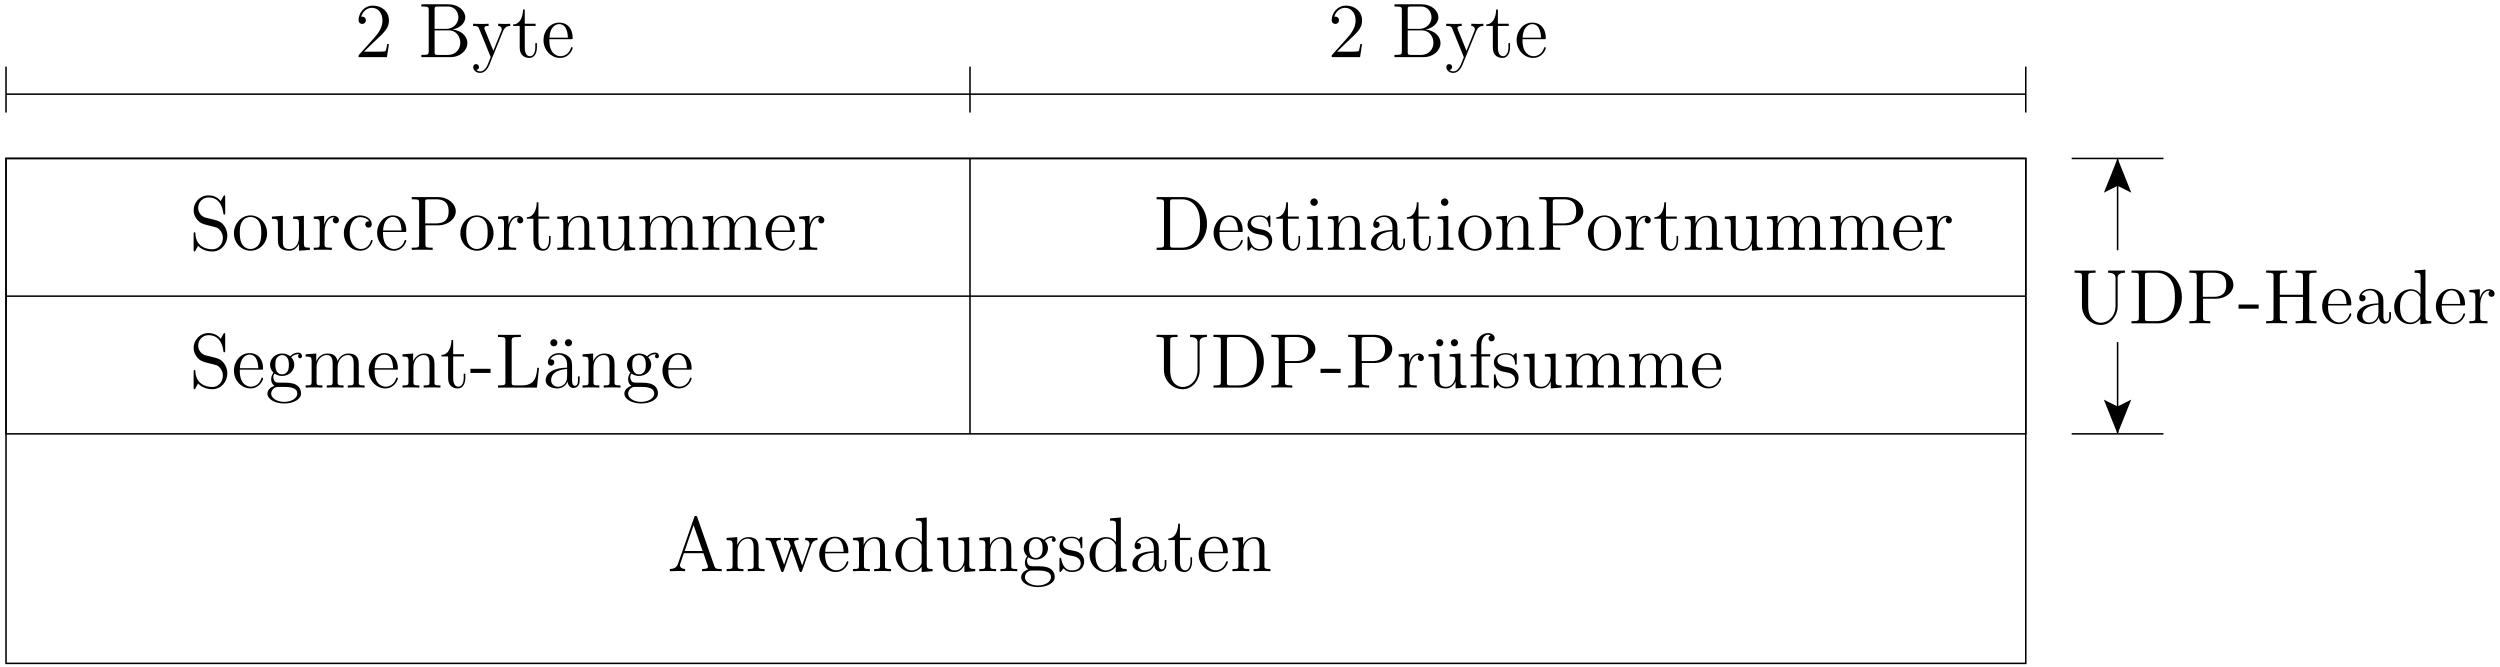 <svg width="386pt" height="103pt" version="1.1" viewBox="0 0 386 103" xmlns="http://www.w3.org/2000/svg" xmlns:xlink="http://www.w3.org/1999/xlink">
<defs>
<g id="u">
<path d="m6.812-2.75c0 1.672-1.141 2.656-2.266 2.656-0.703 0-1.953-0.484-1.953-2.578v-4.578c0-0.453 0.031-0.562 0.891-0.562h0.25v-0.344c-0.297 0.016-1.266 0.016-1.625 0.016s-1.328 0-1.625-0.016v0.344h0.25c0.859 0 0.891 0.109 0.891 0.562v4.516c0 1.734 1.391 2.984 2.906 2.984 1.656 0 2.609-1.625 2.609-2.812v-4.531c0-0.719 0.922-0.719 1.125-0.719v-0.344c-0.312 0.016-0.953 0.016-1.281 0.016-0.344 0-1 0-1.312-0.016v0.344c1.141 0 1.141 0.562 1.141 0.875z"/>
</g>
<g id="l">
<path d="m0.5-8.156v0.344h0.234c0.875 0 0.906 0.109 0.906 0.562v6.344c0 0.438-0.031 0.562-0.906 0.562h-0.234v0.344h4.188c2 0 3.594-1.797 3.594-4 0-2.312-1.609-4.156-3.594-4.156zm2.625 7.812c-0.516 0-0.547-0.094-0.547-0.484v-6.516c0-0.391 0.031-0.469 0.547-0.469h1.266c0.984 0 1.781 0.469 2.266 1.266 0.547 0.844 0.547 2.047 0.547 2.531 0 0.672-0.016 1.797-0.703 2.672-0.391 0.5-1.109 1-2.109 1z"/>
</g>
<g id="g">
<path d="m2.609-3.797h2.016c1.406 0 2.672-0.953 2.672-2.156 0-1.156-1.156-2.203-2.766-2.203h-4.031v0.344h0.234c0.875 0 0.906 0.109 0.906 0.562v6.344c0 0.438-0.031 0.562-0.906 0.562h-0.234v0.344c0.281-0.031 1.266-0.031 1.609-0.031 0.359 0 1.344 0 1.625 0.031v-0.344h-0.234c-0.859 0-0.891-0.125-0.891-0.562zm-0.031-0.297v-3.25c0-0.391 0.031-0.469 0.547-0.469h1.125c1.938 0 1.938 1.344 1.938 1.859 0 0.5 0 1.859-1.938 1.859z"/>
</g>
<g id="k">
<path d="m3.234-2.266v-0.641h-3.109v0.641z"/>
</g>
<g id="v">
<path d="m7.141-7.25c0-0.453 0.031-0.562 0.891-0.562h0.234v-0.344c-0.281 0.016-1.266 0.016-1.609 0.016-0.359 0-1.344 0-1.625-0.016v0.344h0.234c0.859 0 0.906 0.109 0.906 0.562v2.828h-3.578v-2.828c0-0.453 0.031-0.562 0.891-0.562h0.25v-0.344c-0.297 0.016-1.266 0.016-1.625 0.016s-1.328 0-1.625-0.016v0.344h0.25c0.859 0 0.891 0.109 0.891 0.562v6.344c0 0.438-0.031 0.562-0.891 0.562h-0.25v0.344c0.297-0.031 1.266-0.031 1.625-0.031s1.328 0 1.625 0.031v-0.344h-0.25c-0.859 0-0.891-0.125-0.891-0.562v-3.172h3.578v3.172c0 0.438-0.047 0.562-0.906 0.562h-0.234v0.344c0.281-0.031 1.266-0.031 1.609-0.031 0.359 0 1.344 0 1.625 0.031v-0.344h-0.234c-0.859 0-0.891-0.125-0.891-0.562z"/>
</g>
<g id="a">
<path d="m4.578-2.766c0.266 0 0.281 0 0.281-0.234 0-1.203-0.641-2.328-2.094-2.328-1.359 0-2.406 1.234-2.406 2.703 0 1.578 1.219 2.75 2.547 2.75 1.422 0 1.953-1.297 1.953-1.547 0-0.078-0.047-0.125-0.125-0.125-0.094 0-0.125 0.062-0.141 0.125-0.312 1-1.109 1.281-1.625 1.281-0.5 0-1.703-0.344-1.703-2.406v-0.219zm-3.297-0.234c0.094-1.875 1.141-2.094 1.484-2.094 1.281 0 1.344 1.688 1.359 2.094z"/>
</g>
<g id="h">
<path d="m4.609-3.188c0-0.656 0-1.125-0.516-1.594-0.422-0.375-0.969-0.547-1.484-0.547-0.984 0-1.734 0.641-1.734 1.422 0 0.344 0.219 0.516 0.5 0.516s0.484-0.203 0.484-0.5c0-0.484-0.422-0.484-0.609-0.484 0.281-0.5 0.859-0.719 1.328-0.719 0.547 0 1.266 0.453 1.266 1.531v0.484c-2.406 0.031-3.312 1.031-3.312 1.953 0 0.953 1.094 1.25 1.828 1.25 0.781 0 1.328-0.484 1.547-1.062 0.047 0.562 0.422 1 0.938 1 0.25 0 0.938-0.172 0.938-1.125v-0.672h-0.266v0.672c0 0.688-0.281 0.781-0.453 0.781-0.453 0-0.453-0.641-0.453-0.812zm-0.766 1.5c0 1.172-0.875 1.562-1.391 1.562-0.594 0-1.078-0.422-1.078-1 0-1.578 2.031-1.719 2.469-1.75z"/>
</g>
<g id="j">
<path d="m3.578-8.156v0.344c0.828 0 0.922 0.078 0.922 0.672v2.641c-0.25-0.359-0.766-0.766-1.5-0.766-1.391 0-2.578 1.172-2.578 2.703 0 1.516 1.125 2.688 2.453 2.688 0.906 0 1.422-0.609 1.594-0.828v0.828l1.688-0.125v-0.344c-0.812 0-0.906-0.094-0.906-0.672v-7.281zm0.891 6.75c0 0.219 0 0.266-0.172 0.516-0.281 0.422-0.766 0.766-1.375 0.766-0.297 0-1.594-0.109-1.594-2.438 0-0.859 0.141-1.328 0.406-1.734 0.234-0.359 0.719-0.734 1.312-0.734 0.75 0 1.156 0.531 1.281 0.734 0.141 0.203 0.141 0.219 0.141 0.438z"/>
</g>
<g id="d">
<path d="m2-2.781c0-1.156 0.469-2.25 1.391-2.25 0.094 0 0.125 0 0.172 0.016-0.094 0.047-0.281 0.109-0.281 0.438 0 0.344 0.266 0.484 0.453 0.484 0.25 0 0.484-0.156 0.484-0.484 0-0.359-0.328-0.688-0.844-0.688-1.016 0-1.359 1.094-1.422 1.328h-0.016v-1.328l-1.609 0.125v0.344c0.812 0 0.922 0.094 0.922 0.672v3.234c0 0.547-0.141 0.547-0.922 0.547v0.344c0.344-0.031 1-0.031 1.359-0.031 0.328 0 1.172 0 1.438 0.031v-0.344h-0.234c-0.875 0-0.891-0.141-0.891-0.562z"/>
</g>
<g id="aa">
<path d="m4.625-8.312c-0.047-0.156-0.078-0.219-0.234-0.219-0.172 0-0.188 0.031-0.25 0.219l-2.5 7.156c-0.172 0.484-0.5 0.797-1.266 0.812v0.344c0.719-0.031 0.75-0.031 1.141-0.031 0.344 0 0.906 0 1.219 0.031v-0.344c-0.5-0.016-0.797-0.266-0.797-0.594 0-0.078 0-0.109 0.062-0.25l0.547-1.594h3.016l0.656 1.875c0.062 0.141 0.062 0.172 0.062 0.203 0 0.359-0.609 0.359-0.922 0.359v0.344c0.281-0.031 1.234-0.031 1.562-0.031s1.188 0 1.469 0.031v-0.344c-0.781 0-0.984 0-1.156-0.5zm-0.578 1.203 1.391 3.984h-2.766z"/>
</g>
<g id="b">
<path d="m5.312-2.906c0-1.109 0-1.438-0.266-1.828-0.344-0.469-0.906-0.531-1.312-0.531-1.172 0-1.625 0.984-1.719 1.219v-1.219l-1.641 0.125v0.344c0.812 0 0.922 0.094 0.922 0.672v3.234c0 0.547-0.141 0.547-0.922 0.547v0.344c0.312-0.031 0.969-0.031 1.297-0.031 0.344 0 1 0 1.297 0.031v-0.344c-0.75 0-0.906 0-0.906-0.547v-2.219c0-1.25 0.828-1.922 1.578-1.922 0.734 0 0.906 0.609 0.906 1.344v2.797c0 0.547-0.141 0.547-0.906 0.547v0.344c0.297-0.031 0.953-0.031 1.281-0.031 0.344 0 1 0 1.312 0.031v-0.344c-0.609 0-0.906 0-0.922-0.359z"/>
</g>
<g id="z">
<path d="m7.234-4.016c0.266-0.75 0.781-0.781 0.984-0.797v-0.344c-0.297 0.031-0.516 0.031-0.875 0.031-0.344 0-0.375 0-1.016-0.031v0.344c0.531 0.031 0.672 0.359 0.672 0.578 0 0.016 0 0.094-0.047 0.219l-1.094 3.125-1.203-3.375c-0.047-0.141-0.047-0.172-0.047-0.203 0-0.344 0.438-0.344 0.688-0.344v-0.344c-0.344 0.031-0.828 0.031-1.172 0.031-0.391 0-0.406 0-1.078-0.031v0.344c0.453 0 0.609 0.031 0.75 0.188 0.047 0.078 0.203 0.469 0.281 0.703l-1.016 2.922-1.156-3.25c-0.047-0.156-0.047-0.188-0.047-0.234 0-0.328 0.453-0.328 0.688-0.328v-0.344c-0.297 0.031-0.891 0.031-1.219 0.031-0.344 0-0.359 0-1.109-0.031v0.344c0.609 0 0.719 0.062 0.859 0.438l1.5 4.281c0.047 0.125 0.094 0.219 0.219 0.219 0.109 0 0.172-0.047 0.234-0.234l1.188-3.406 1.203 3.406c0.047 0.188 0.109 0.234 0.219 0.234 0.125 0 0.172-0.094 0.219-0.219z"/>
</g>
<g id="f">
<path d="m3.641-5.141v0.344c0.812 0 0.906 0.094 0.906 0.672v2.141c0 1.016-0.547 1.859-1.438 1.859-0.984 0-1.047-0.562-1.047-1.188v-3.953l-1.688 0.125v0.344c0.922 0 0.922 0.047 0.922 1.109v1.781c0 0.75 0 1.172 0.359 1.578 0.281 0.297 0.766 0.453 1.375 0.453 0.203 0 0.594 0 1-0.359 0.344-0.266 0.531-0.719 0.531-0.719v1.078l1.672-0.125v-0.344c-0.812 0-0.922-0.094-0.922-0.672v-4.25z"/>
</g>
<g id="n">
<path d="m1.422-2.156c0.562 0.359 1.047 0.359 1.172 0.359 1.078 0 1.875-0.812 1.875-1.734 0-0.312-0.094-0.766-0.469-1.156 0.453-0.469 1.016-0.469 1.078-0.469 0.047 0 0.109 0 0.156 0.016-0.125 0.047-0.172 0.172-0.172 0.297 0 0.172 0.109 0.312 0.297 0.312 0.109 0 0.312-0.062 0.312-0.328 0-0.203-0.156-0.547-0.578-0.547-0.625 0-1.094 0.391-1.25 0.562-0.359-0.266-0.781-0.422-1.234-0.422-1.078 0-1.875 0.812-1.875 1.734 0 0.672 0.406 1.109 0.531 1.219-0.141 0.188-0.359 0.531-0.359 1 0 0.688 0.422 0.984 0.516 1.047-0.547 0.156-1.094 0.594-1.094 1.203 0 0.828 1.125 1.516 2.594 1.516 1.422 0 2.594-0.641 2.594-1.531 0-0.297-0.078-1-0.797-1.375-0.609-0.312-1.203-0.312-2.234-0.312-0.734 0-0.812 0-1.031-0.219-0.109-0.125-0.219-0.359-0.219-0.609 0-0.203 0.062-0.406 0.188-0.562zm1.188 0.109c-1.062 0-1.062-1.203-1.062-1.484 0-0.203 0-0.703 0.203-1.016 0.234-0.359 0.594-0.469 0.844-0.469 1.047 0 1.047 1.203 1.047 1.484 0 0.203 0 0.703-0.203 1.016-0.219 0.359-0.578 0.469-0.828 0.469zm0.312 4.25c-1.141 0-2.016-0.594-2.016-1.266 0-0.094 0.031-0.562 0.484-0.875 0.266-0.172 0.359-0.172 1.203-0.172 0.984 0 2.344 0 2.344 1.047 0 0.703-0.906 1.266-2.016 1.266z"/>
</g>
<g id="m">
<path d="m3.922-5.062c0-0.203 0-0.266-0.125-0.266-0.094 0-0.312 0.266-0.406 0.375-0.359-0.312-0.734-0.375-1.125-0.375-1.438 0-1.875 0.781-1.875 1.438 0 0.141 0 0.562 0.453 0.969 0.391 0.344 0.797 0.422 1.344 0.531 0.656 0.125 0.812 0.172 1.109 0.406 0.219 0.172 0.375 0.438 0.375 0.781 0 0.516-0.297 1.078-1.359 1.078-0.781 0-1.359-0.453-1.625-1.641-0.047-0.219-0.047-0.234-0.047-0.25-0.031-0.047-0.078-0.047-0.109-0.047-0.141 0-0.141 0.062-0.141 0.281v1.625c0 0.219 0 0.281 0.125 0.281 0.062 0 0.062-0.016 0.266-0.266 0.062-0.094 0.062-0.109 0.25-0.297 0.453 0.562 1.094 0.562 1.297 0.562 1.25 0 1.875-0.703 1.875-1.641 0-0.641-0.391-1.031-0.5-1.141-0.422-0.375-0.75-0.438-1.547-0.578-0.344-0.078-1.219-0.25-1.219-0.969 0-0.359 0.25-0.906 1.328-0.906 1.297 0 1.375 1.109 1.391 1.469 0.016 0.109 0.094 0.109 0.141 0.109 0.125 0 0.125-0.062 0.125-0.281z"/>
</g>
<g id="c">
<path d="m2.016-4.812h1.672v-0.344h-1.672v-2.188h-0.266c-0.016 1.109-0.453 2.266-1.531 2.297v0.234h1.016v3.328c0 1.328 0.875 1.609 1.516 1.609 0.75 0 1.141-0.75 1.141-1.609v-0.672h-0.25v0.656c0 0.859-0.359 1.359-0.812 1.359-0.812 0-0.812-1.109-0.812-1.312z"/>
</g>
<g id="t">
<path d="m2.484-4.984c-0.609-0.156-1.141-0.75-1.141-1.516 0-0.844 0.672-1.594 1.594-1.594 1.969 0 2.219 1.938 2.297 2.453 0.031 0.141 0.031 0.188 0.141 0.188 0.141 0 0.141-0.062 0.141-0.266v-2.422c0-0.219 0-0.281-0.125-0.281-0.031 0-0.078 0-0.172 0.156l-0.391 0.734c-0.578-0.734-1.359-0.891-1.891-0.891-1.328 0-2.297 1.078-2.297 2.297 0 0.562 0.203 1.094 0.656 1.578 0.406 0.453 0.828 0.562 1.672 0.781 0.422 0.094 1.078 0.266 1.25 0.328 0.562 0.281 0.938 0.922 0.938 1.594 0 0.906-0.641 1.75-1.625 1.75-0.547 0-1.281-0.141-1.875-0.641-0.688-0.625-0.734-1.484-0.75-1.891-0.016-0.094-0.109-0.094-0.125-0.094-0.141 0-0.141 0.062-0.141 0.281v2.406c0 0.219 0 0.281 0.125 0.281 0.078 0 0.078-0.016 0.172-0.172 0.047-0.094 0.297-0.531 0.391-0.719 0.422 0.484 1.188 0.891 2.203 0.891 1.344 0 2.312-1.141 2.312-2.453 0-0.719-0.281-1.266-0.594-1.656-0.438-0.547-0.984-0.672-1.453-0.797z"/>
</g>
<g id="e">
<path d="m8.578-2.906c0-1.109 0-1.438-0.281-1.828-0.344-0.469-0.906-0.531-1.312-0.531-1 0-1.5 0.719-1.688 1.172-0.172-0.922-0.812-1.172-1.562-1.172-1.172 0-1.625 0.984-1.719 1.219v-1.219l-1.641 0.125v0.344c0.812 0 0.922 0.094 0.922 0.672v3.234c0 0.547-0.141 0.547-0.922 0.547v0.344c0.312-0.031 0.969-0.031 1.297-0.031 0.344 0 1 0 1.297 0.031v-0.344c-0.75 0-0.906 0-0.906-0.547v-2.219c0-1.25 0.828-1.922 1.578-1.922 0.734 0 0.906 0.609 0.906 1.344v2.797c0 0.547-0.141 0.547-0.906 0.547v0.344c0.297-0.031 0.953-0.031 1.281-0.031 0.344 0 1 0 1.312 0.031v-0.344c-0.766 0-0.922 0-0.922-0.547v-2.219c0-1.25 0.828-1.922 1.578-1.922 0.734 0 0.906 0.609 0.906 1.344v2.797c0 0.547-0.141 0.547-0.906 0.547v0.344c0.312-0.031 0.953-0.031 1.281-0.031 0.344 0 1 0 1.312 0.031v-0.344c-0.609 0-0.906 0-0.906-0.359z"/>
</g>
<g id="y">
<path d="m6.812-3.062h-0.266c-0.109 1.203-0.266 2.719-2.359 2.719h-1.047c-0.516 0-0.547-0.094-0.547-0.484v-6.422c0-0.422 0.031-0.562 1.062-0.562h0.359v-0.344c-0.344 0.016-1.391 0.016-1.812 0.016-0.359 0-1.422 0-1.719-0.016v0.344h0.25c0.859 0 0.891 0.109 0.891 0.562v6.344c0 0.438-0.031 0.562-0.891 0.562h-0.25v0.344h6.016z"/>
</g>
<g id="s">
<path d="m2.344-7.406c0-0.297-0.25-0.547-0.547-0.547s-0.547 0.219-0.547 0.547c0 0.344 0.25 0.562 0.547 0.562s0.547-0.25 0.547-0.562zm2.266 0c0-0.328-0.266-0.547-0.562-0.547s-0.547 0.25-0.547 0.547c0 0.312 0.25 0.562 0.547 0.562s0.562-0.219 0.562-0.562z"/>
</g>
<g id="r">
<path d="m2.078-7.359c0-0.312-0.25-0.594-0.578-0.594-0.312 0-0.578 0.25-0.578 0.578 0 0.359 0.281 0.578 0.578 0.578 0.359 0 0.578-0.297 0.578-0.562zm-1.641 2.219v0.344c0.75 0 0.859 0.078 0.859 0.656v3.25c0 0.547-0.125 0.547-0.906 0.547v0.344c0.344-0.031 0.906-0.031 1.266-0.031 0.125 0 0.812 0 1.219 0.031v-0.344c-0.766 0-0.812-0.062-0.812-0.531v-4.391z"/>
</g>
<g id="i">
<path d="m5.484-2.562c0-1.531-1.172-2.766-2.562-2.766-1.422 0-2.562 1.266-2.562 2.766 0 1.531 1.188 2.688 2.562 2.688 1.406 0 2.562-1.172 2.562-2.688zm-2.562 2.422c-0.438 0-0.969-0.188-1.312-0.781-0.328-0.531-0.344-1.234-0.344-1.75 0-0.453 0-1.172 0.375-1.719 0.328-0.516 0.859-0.703 1.281-0.703 0.453 0 0.969 0.219 1.281 0.688 0.375 0.547 0.375 1.297 0.375 1.734 0 0.422 0 1.172-0.312 1.734-0.328 0.562-0.891 0.797-1.344 0.797z"/>
</g>
<g id="x">
<path d="m2.062-4.812h1.344v-0.344h-1.375v-1.391c0-1.078 0.547-1.625 1.047-1.625 0.094 0 0.266 0.016 0.406 0.094-0.047 0.016-0.344 0.125-0.344 0.469 0 0.266 0.188 0.469 0.469 0.469s0.484-0.203 0.484-0.484c0-0.438-0.438-0.797-1.016-0.797-0.828 0-1.781 0.656-1.781 1.875v1.391h-0.922v0.344h0.922v3.922c0 0.547-0.125 0.547-0.906 0.547v0.344c0.344-0.031 1-0.031 1.359-0.031 0.312 0 1.172 0 1.438 0.031v-0.344h-0.234c-0.875 0-0.891-0.141-0.891-0.562z"/>
</g>
<g id="q">
<path d="m5.266-2.016h-0.266c-0.047 0.203-0.141 0.875-0.25 1.062-0.094 0.109-0.766 0.109-1.125 0.109h-2.219c0.328-0.281 1.062-1.047 1.359-1.328 1.828-1.672 2.5-2.297 2.5-3.484 0-1.375-1.094-2.297-2.484-2.297-1.375 0-2.203 1.188-2.203 2.219 0 0.609 0.531 0.609 0.562 0.609 0.266 0 0.562-0.188 0.562-0.562 0-0.344-0.219-0.562-0.562-0.562-0.094 0-0.125 0-0.156 0.016 0.219-0.812 0.875-1.375 1.641-1.375 1.016 0 1.641 0.859 1.641 1.953 0 1.016-0.578 1.906-1.266 2.672l-2.422 2.703v0.281h4.375z"/>
</g>
<g id="p">
<path d="m0.516-8.156v0.344h0.234c0.859 0 0.906 0.109 0.906 0.562v6.344c0 0.438-0.047 0.562-0.906 0.562h-0.234v0.344h4.5c1.531 0 2.609-1.047 2.609-2.188 0-0.969-0.875-1.922-2.297-2.078 1.141-0.219 1.969-0.984 1.969-1.875 0-1.031-1.047-2.016-2.609-2.016zm2.047 3.797v-2.984c0-0.391 0.016-0.469 0.547-0.469h1.5c1.203 0 1.625 1.016 1.625 1.672 0 0.781-0.609 1.781-1.938 1.781zm0.547 4.016c-0.531 0-0.547-0.094-0.547-0.484v-3.297h2.234c1.141 0 1.734 1 1.734 1.922 0 0.969-0.719 1.859-1.891 1.859z"/>
</g>
<g id="o">
<path d="m4.844-4c0.312-0.797 0.875-0.812 1.109-0.812v-0.344c-0.344 0.031-0.516 0.031-0.891 0.031-0.281 0-0.312 0-0.969-0.031v0.344c0.438 0.031 0.547 0.312 0.547 0.516 0 0.109-0.031 0.172-0.078 0.297l-1.219 3.016-1.328-3.266c-0.062-0.156-0.062-0.234-0.062-0.25 0-0.312 0.406-0.312 0.656-0.312v-0.344c-0.312 0.031-0.906 0.031-1.234 0.031-0.453 0-0.484 0-1.156-0.031v0.344c0.688 0 0.781 0.062 0.938 0.438l1.781 4.375c-0.516 1.266-0.516 1.297-0.578 1.391-0.203 0.359-0.516 0.812-1.062 0.812-0.359 0-0.594-0.219-0.594-0.219s0.422-0.047 0.422-0.469c0-0.281-0.234-0.438-0.438-0.438s-0.453 0.109-0.453 0.469c0 0.453 0.438 0.891 1.062 0.891 0.672 0 1.172-0.578 1.469-1.344z"/>
</g>
<g id="w">
<path d="m4.328-4.422c-0.141 0-0.594 0-0.594 0.484 0 0.297 0.203 0.5 0.5 0.5 0.266 0 0.5-0.172 0.5-0.516 0-0.797-0.844-1.375-1.812-1.375-1.391 0-2.5 1.234-2.5 2.75 0 1.531 1.141 2.703 2.5 2.703 1.578 0 1.938-1.438 1.938-1.547s-0.094-0.109-0.125-0.109c-0.109 0-0.125 0.031-0.156 0.188-0.266 0.844-0.906 1.203-1.547 1.203-0.734 0-1.703-0.641-1.703-2.453 0-1.984 1.016-2.469 1.609-2.469 0.453 0 1.109 0.172 1.391 0.641z"/>
</g>
<clipPath id="aj">
<path d="m0.527 24h312.47v78.746h-312.47z"/>
</clipPath>
<clipPath id="ai">
<path d="m326 24h2v15h-2z"/>
</clipPath>
<clipPath id="ah">
<path d="m0.527-1.254v104h390v-104zm328.32 30.754v-5.512h-3.781v5.512l1.891-4.727z" clip-rule="evenodd"/>
</clipPath>
<clipPath id="ag">
<path d="m326 52h2v16h-2z"/>
</clipPath>
<clipPath id="af">
<path d="m0.527-1.254v104h390v-104zm324.54 63.199v5.512h3.781v-5.512l-1.891 4.723z" clip-rule="evenodd"/>
</clipPath>
<clipPath id="ae">
<path d="m0.527 24h312.47v44h-312.47z"/>
</clipPath>
<clipPath id="ad">
<path d="m0.527 45h312.47v1h-312.47z"/>
</clipPath>
<clipPath id="ac">
<path d="m0.527 10h1.473v8h-1.473z"/>
</clipPath>
<clipPath id="ab">
<path d="m0.527 14h312.47v1h-312.47z"/>
</clipPath>
</defs>
<g clip-path="url(#aj)">
<path transform="matrix(.1 0 0 -.1 .528 102.75)" d="m4.017 3.251h3118.5v779.61h-3118.5z" fill="none" stroke="#000" stroke-miterlimit="10" stroke-width="2.362"/>
</g>
<path transform="matrix(.1 0 0 -.1 .528 102.75)" d="m3193.4 782.86h141.72" fill="none" stroke="#000" stroke-miterlimit="10" stroke-width="2.362"/>
<path transform="matrix(.1 0 0 -.1 .528 102.75)" d="m3193.4 357.63h141.72" fill="none" stroke="#000" stroke-miterlimit="10" stroke-width="2.362"/>
<g clip-path="url(#ai)">
<g clip-path="url(#ah)">
<path transform="matrix(.1 0 0 -.1 .528 102.75)" d="m3264.3 641.14v141.72" fill="none" stroke="#000" stroke-miterlimit="10" stroke-width="2.362"/>
</g>
</g>
<path d="m328.84 29.5-1.891-4.727-1.891 4.727 1.891-0.945 1.891 0.945" fill-rule="evenodd"/>
<path transform="matrix(.1 0 0 -.1 .528 102.75)" d="m3283.2 732.47-18.906 47.266-18.906-47.266 18.906 9.453z" fill="none" stroke="#000" stroke-miterlimit="10" stroke-width="2.362"/>
<g clip-path="url(#ag)">
<g clip-path="url(#af)">
<path transform="matrix(.1 0 0 -.1 .528 102.75)" d="m3264.3 499.38v-141.76" fill="none" stroke="#000" stroke-miterlimit="10" stroke-width="2.362"/>
</g>
</g>
<path d="m325.06 61.945 1.891 4.723 1.891-4.723-1.891 0.945-1.891-0.945" fill-rule="evenodd"/>
<path transform="matrix(.1 0 0 -.1 .528 102.75)" d="m3245.3 408.02 18.906-47.227 18.906 47.227-18.906-9.453z" fill="none" stroke="#000" stroke-miterlimit="10" stroke-width="2.362"/>
<g clip-path="url(#ae)">
<path transform="matrix(.1 0 0 -.1 .528 102.75)" d="m4.017 357.63h3118.5v425.23h-3118.5z" fill="none" stroke="#000" stroke-miterlimit="10" stroke-width="2.362"/>
</g>
<path transform="matrix(.1 0 0 -.1 .528 102.75)" d="m1492.4 782.86v-425.23" fill="none" stroke="#000" stroke-miterlimit="10" stroke-width="2.362"/>
<g clip-path="url(#ad)">
<path transform="matrix(.1 0 0 -.1 .528 102.75)" d="m4.017 570.24h3118.5" fill="none" stroke="#000" stroke-miterlimit="10" stroke-width="2.362"/>
</g>
<g clip-path="url(#ac)">
<path transform="matrix(.1 0 0 -.1 .528 102.75)" d="m4.017 924.62v-70.859" fill="none" stroke="#000" stroke-miterlimit="10" stroke-width="2.362"/>
</g>
<path transform="matrix(.1 0 0 -.1 .528 102.75)" d="m1492.4 924.62v-70.859" fill="none" stroke="#000" stroke-miterlimit="10" stroke-width="2.362"/>
<path transform="matrix(.1 0 0 -.1 .528 102.75)" d="m3122.5 924.62v-70.859" fill="none" stroke="#000" stroke-miterlimit="10" stroke-width="2.362"/>
<g clip-path="url(#ab)">
<path transform="matrix(.1 0 0 -.1 .528 102.75)" d="m4.017 882.12h3118.5" fill="none" stroke="#000" stroke-miterlimit="10" stroke-width="2.362"/>
</g>
<g>
<use x="319.825" y="49.925" xlink:href="#u"/>
<use x="328.6" y="49.925" xlink:href="#l"/>
<use x="337.54" y="49.925" xlink:href="#g"/>
<use x="345.505" y="49.925" xlink:href="#k"/>
<use x="349.407" y="49.925" xlink:href="#v"/>
<use x="358.182" y="49.925" xlink:href="#a"/>
<use x="363.385" y="49.925" xlink:href="#h"/>
<use x="369.238" y="49.925" xlink:href="#j"/>
<use x="375.742" y="49.925" xlink:href="#a"/>
<use x="380.945" y="49.925" xlink:href="#d"/>
<use x="103.043" y="88.195" xlink:href="#aa"/>
<use x="111.818" y="88.195" xlink:href="#b"/>
<use x="117.999" y="88.195" xlink:href="#z"/>
<use x="126.131" y="88.195" xlink:href="#a"/>
<use x="131.334" y="88.195" xlink:href="#b"/>
<use x="137.837" y="88.195" xlink:href="#j"/>
<use x="144.341" y="88.195" xlink:href="#f"/>
<use x="150.833" y="88.195" xlink:href="#b"/>
<use x="157.336" y="88.195" xlink:href="#n"/>
<use x="163.19" y="88.195" xlink:href="#m"/>
<use x="167.807" y="88.195" xlink:href="#j"/>
<use x="174.31" y="88.195" xlink:href="#h"/>
<use x="180.164" y="88.195" xlink:href="#c"/>
<use x="184.716" y="88.195" xlink:href="#a"/>
<use x="189.919" y="88.195" xlink:href="#b"/>
<use x="29.255" y="59.847" xlink:href="#t"/>
<use x="35.759" y="59.847" xlink:href="#a"/>
<use x="40.962" y="59.847" xlink:href="#n"/>
<use x="46.815" y="59.847" xlink:href="#e"/>
<use x="56.57" y="59.847" xlink:href="#a"/>
<use x="61.773" y="59.847" xlink:href="#b"/>
<use x="67.954" y="59.847" xlink:href="#c"/>
<use x="72.507" y="59.847" xlink:href="#k"/>
<use x="76.409" y="59.847" xlink:href="#y"/>
<use x="83.718" y="60.318" xlink:href="#s"/>
<use x="83.718" y="59.847" xlink:href="#h"/>
<use x="89.571" y="59.847" xlink:href="#b"/>
<use x="96.075" y="59.847" xlink:href="#n"/>
<use x="101.928" y="59.847" xlink:href="#a"/>
<use x="178.083" y="38.586" xlink:href="#l"/>
<use x="187.023" y="38.586" xlink:href="#a"/>
<use x="192.226" y="38.586" xlink:href="#m"/>
<use x="196.843" y="38.586" xlink:href="#c"/>
<use x="201.396" y="38.586" xlink:href="#r"/>
<use x="204.647" y="38.586" xlink:href="#b"/>
<use x="211.151" y="38.586" xlink:href="#h"/>
<use x="217.004" y="38.586" xlink:href="#c"/>
<use x="221.557" y="38.586" xlink:href="#r"/>
<use x="224.809" y="38.586" xlink:href="#i"/>
<use x="230.662" y="38.586" xlink:href="#b"/>
<use x="237.166" y="38.586" xlink:href="#g"/>
<use x="244.807" y="38.586" xlink:href="#i"/>
<use x="250.661" y="38.586" xlink:href="#d"/>
<use x="255.213" y="38.586" xlink:href="#c"/>
<use x="259.766" y="38.586" xlink:href="#b"/>
<use x="265.935" y="38.586" xlink:href="#f"/>
<use x="272.438" y="38.586" xlink:href="#e"/>
<use x="282.194" y="38.586" xlink:href="#e"/>
<use x="291.949" y="38.586" xlink:href="#a"/>
<use x="297.152" y="38.586" xlink:href="#d"/>
<use x="178.083" y="59.847" xlink:href="#u"/>
<use x="186.858" y="59.847" xlink:href="#l"/>
<use x="195.798" y="59.847" xlink:href="#g"/>
<use x="203.763" y="59.847" xlink:href="#k"/>
<use x="207.665" y="59.847" xlink:href="#g"/>
<use x="215.63" y="59.847" xlink:href="#d"/>
<use x="220.507" y="60.318" xlink:href="#s"/>
<use x="220.182" y="59.847" xlink:href="#f"/>
<use x="226.686" y="59.847" xlink:href="#x"/>
<use x="230.263" y="59.847" xlink:href="#m"/>
<use x="234.88" y="59.847" xlink:href="#f"/>
<use x="241.383" y="59.847" xlink:href="#e"/>
<use x="251.139" y="59.847" xlink:href="#e"/>
<use x="260.894" y="59.847" xlink:href="#a"/>
<use x="54.788" y="8.82" xlink:href="#q"/>
<use x="64.539" y="8.82" xlink:href="#p"/>
<use x="72.828" y="8.82" xlink:href="#o"/>
<use x="79.007" y="8.82" xlink:href="#c"/>
<use x="83.559" y="8.82" xlink:href="#a"/>
<use x="205.039" y="8.82" xlink:href="#q"/>
<use x="214.789" y="8.82" xlink:href="#p"/>
<use x="223.079" y="8.82" xlink:href="#o"/>
<use x="229.257" y="8.82" xlink:href="#c"/>
<use x="233.81" y="8.82" xlink:href="#a"/>
<use x="29.255" y="38.586" xlink:href="#t"/>
<use x="35.759" y="38.586" xlink:href="#i"/>
<use x="41.612" y="38.586" xlink:href="#f"/>
<use x="48.116" y="38.586" xlink:href="#d"/>
<use x="52.668" y="38.586" xlink:href="#w"/>
<use x="57.871" y="38.586" xlink:href="#a"/>
<use x="63.074" y="38.586" xlink:href="#g"/>
<use x="70.716" y="38.586" xlink:href="#i"/>
<use x="76.569" y="38.586" xlink:href="#d"/>
<use x="81.121" y="38.586" xlink:href="#c"/>
<use x="85.674" y="38.586" xlink:href="#b"/>
<use x="91.843" y="38.586" xlink:href="#f"/>
<use x="98.346" y="38.586" xlink:href="#e"/>
<use x="108.102" y="38.586" xlink:href="#e"/>
<use x="117.857" y="38.586" xlink:href="#a"/>
<use x="123.06" y="38.586" xlink:href="#d"/>
</g>
</svg>
